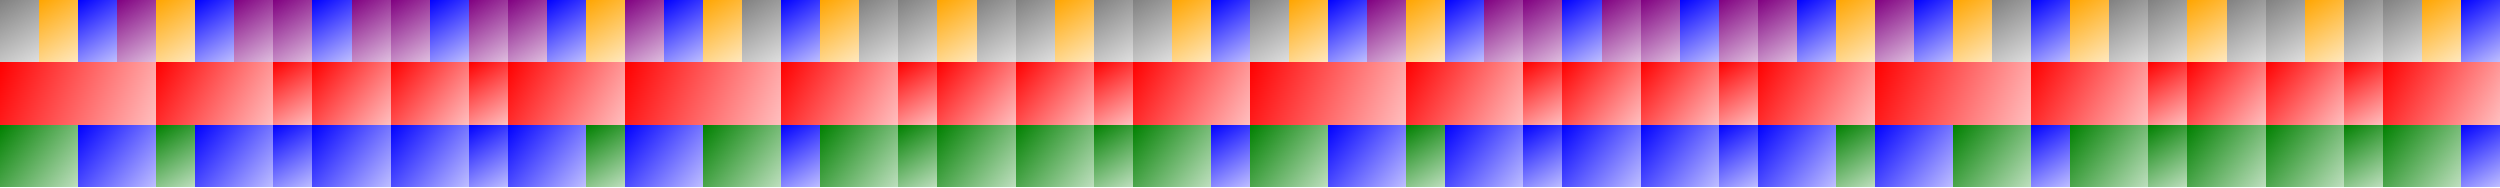 <?xml version="1.0" encoding="UTF-8"?>
<svg xmlns="http://www.w3.org/2000/svg" xmlns:xlink="http://www.w3.org/1999/xlink" width="600pt" height="45pt" viewBox="0 0 600 45" version="1.1" shape-rendering="crispEdges">
<defs>
<linearGradient id="linear0" gradientUnits="userSpaceOnUse" x1="0" y1="0" x2="9.375" y2="15" >
<stop offset="0" style="stop-color:rgb(50.196%,50.196%,50.196%);stop-opacity:1;"/>
<stop offset="1" style="stop-color:rgb(50.196%,50.196%,50.196%);stop-opacity:0.25;"/>
</linearGradient>
<linearGradient id="linear1" gradientUnits="userSpaceOnUse" x1="9.375" y1="0" x2="18.75" y2="15" >
<stop offset="0" style="stop-color:rgb(100%,64.706%,0%);stop-opacity:1;"/>
<stop offset="1" style="stop-color:rgb(100%,64.706%,0%);stop-opacity:0.25;"/>
</linearGradient>
<linearGradient id="linear2" gradientUnits="userSpaceOnUse" x1="18.75" y1="0" x2="28.125" y2="15" >
<stop offset="0" style="stop-color:rgb(0%,0%,100%);stop-opacity:1;"/>
<stop offset="1" style="stop-color:rgb(0%,0%,100%);stop-opacity:0.25;"/>
</linearGradient>
<linearGradient id="linear3" gradientUnits="userSpaceOnUse" x1="28.125" y1="0" x2="37.5" y2="15" >
<stop offset="0" style="stop-color:rgb(50.196%,0%,50.196%);stop-opacity:1;"/>
<stop offset="1" style="stop-color:rgb(50.196%,0%,50.196%);stop-opacity:0.25;"/>
</linearGradient>
<linearGradient id="linear4" gradientUnits="userSpaceOnUse" x1="37.5" y1="0" x2="46.875" y2="15" >
<stop offset="0" style="stop-color:rgb(100%,64.706%,0%);stop-opacity:1;"/>
<stop offset="1" style="stop-color:rgb(100%,64.706%,0%);stop-opacity:0.25;"/>
</linearGradient>
<linearGradient id="linear5" gradientUnits="userSpaceOnUse" x1="46.875" y1="0" x2="56.25" y2="15" >
<stop offset="0" style="stop-color:rgb(0%,0%,100%);stop-opacity:1;"/>
<stop offset="1" style="stop-color:rgb(0%,0%,100%);stop-opacity:0.25;"/>
</linearGradient>
<linearGradient id="linear6" gradientUnits="userSpaceOnUse" x1="56.25" y1="0" x2="65.625" y2="15" >
<stop offset="0" style="stop-color:rgb(50.196%,0%,50.196%);stop-opacity:1;"/>
<stop offset="1" style="stop-color:rgb(50.196%,0%,50.196%);stop-opacity:0.25;"/>
</linearGradient>
<linearGradient id="linear7" gradientUnits="userSpaceOnUse" x1="65.625" y1="0" x2="75" y2="15" >
<stop offset="0" style="stop-color:rgb(50.196%,0%,50.196%);stop-opacity:1;"/>
<stop offset="1" style="stop-color:rgb(50.196%,0%,50.196%);stop-opacity:0.25;"/>
</linearGradient>
<linearGradient id="linear8" gradientUnits="userSpaceOnUse" x1="75" y1="0" x2="84.375" y2="15" >
<stop offset="0" style="stop-color:rgb(0%,0%,100%);stop-opacity:1;"/>
<stop offset="1" style="stop-color:rgb(0%,0%,100%);stop-opacity:0.25;"/>
</linearGradient>
<linearGradient id="linear9" gradientUnits="userSpaceOnUse" x1="84.375" y1="0" x2="93.75" y2="15" >
<stop offset="0" style="stop-color:rgb(50.196%,0%,50.196%);stop-opacity:1;"/>
<stop offset="1" style="stop-color:rgb(50.196%,0%,50.196%);stop-opacity:0.25;"/>
</linearGradient>
<linearGradient id="linear10" gradientUnits="userSpaceOnUse" x1="93.75" y1="0" x2="103.125" y2="15" >
<stop offset="0" style="stop-color:rgb(50.196%,0%,50.196%);stop-opacity:1;"/>
<stop offset="1" style="stop-color:rgb(50.196%,0%,50.196%);stop-opacity:0.25;"/>
</linearGradient>
<linearGradient id="linear11" gradientUnits="userSpaceOnUse" x1="103.125" y1="0" x2="112.5" y2="15" >
<stop offset="0" style="stop-color:rgb(0%,0%,100%);stop-opacity:1;"/>
<stop offset="1" style="stop-color:rgb(0%,0%,100%);stop-opacity:0.25;"/>
</linearGradient>
<linearGradient id="linear12" gradientUnits="userSpaceOnUse" x1="112.5" y1="0" x2="121.875" y2="15" >
<stop offset="0" style="stop-color:rgb(50.196%,0%,50.196%);stop-opacity:1;"/>
<stop offset="1" style="stop-color:rgb(50.196%,0%,50.196%);stop-opacity:0.25;"/>
</linearGradient>
<linearGradient id="linear13" gradientUnits="userSpaceOnUse" x1="121.875" y1="0" x2="131.25" y2="15" >
<stop offset="0" style="stop-color:rgb(50.196%,0%,50.196%);stop-opacity:1;"/>
<stop offset="1" style="stop-color:rgb(50.196%,0%,50.196%);stop-opacity:0.25;"/>
</linearGradient>
<linearGradient id="linear14" gradientUnits="userSpaceOnUse" x1="131.25" y1="0" x2="140.625" y2="15" >
<stop offset="0" style="stop-color:rgb(0%,0%,100%);stop-opacity:1;"/>
<stop offset="1" style="stop-color:rgb(0%,0%,100%);stop-opacity:0.25;"/>
</linearGradient>
<linearGradient id="linear15" gradientUnits="userSpaceOnUse" x1="140.625" y1="0" x2="150" y2="15" >
<stop offset="0" style="stop-color:rgb(100%,64.706%,0%);stop-opacity:1;"/>
<stop offset="1" style="stop-color:rgb(100%,64.706%,0%);stop-opacity:0.25;"/>
</linearGradient>
<linearGradient id="linear16" gradientUnits="userSpaceOnUse" x1="150" y1="0" x2="159.375" y2="15" >
<stop offset="0" style="stop-color:rgb(50.196%,0%,50.196%);stop-opacity:1;"/>
<stop offset="1" style="stop-color:rgb(50.196%,0%,50.196%);stop-opacity:0.25;"/>
</linearGradient>
<linearGradient id="linear17" gradientUnits="userSpaceOnUse" x1="159.375" y1="0" x2="168.75" y2="15" >
<stop offset="0" style="stop-color:rgb(0%,0%,100%);stop-opacity:1;"/>
<stop offset="1" style="stop-color:rgb(0%,0%,100%);stop-opacity:0.25;"/>
</linearGradient>
<linearGradient id="linear18" gradientUnits="userSpaceOnUse" x1="168.75" y1="0" x2="178.125" y2="15" >
<stop offset="0" style="stop-color:rgb(100%,64.706%,0%);stop-opacity:1;"/>
<stop offset="1" style="stop-color:rgb(100%,64.706%,0%);stop-opacity:0.25;"/>
</linearGradient>
<linearGradient id="linear19" gradientUnits="userSpaceOnUse" x1="178.125" y1="0" x2="187.5" y2="15" >
<stop offset="0" style="stop-color:rgb(50.196%,50.196%,50.196%);stop-opacity:1;"/>
<stop offset="1" style="stop-color:rgb(50.196%,50.196%,50.196%);stop-opacity:0.25;"/>
</linearGradient>
<linearGradient id="linear20" gradientUnits="userSpaceOnUse" x1="187.5" y1="0" x2="196.875" y2="15" >
<stop offset="0" style="stop-color:rgb(0%,0%,100%);stop-opacity:1;"/>
<stop offset="1" style="stop-color:rgb(0%,0%,100%);stop-opacity:0.25;"/>
</linearGradient>
<linearGradient id="linear21" gradientUnits="userSpaceOnUse" x1="196.875" y1="0" x2="206.25" y2="15" >
<stop offset="0" style="stop-color:rgb(100%,64.706%,0%);stop-opacity:1;"/>
<stop offset="1" style="stop-color:rgb(100%,64.706%,0%);stop-opacity:0.25;"/>
</linearGradient>
<linearGradient id="linear22" gradientUnits="userSpaceOnUse" x1="206.25" y1="0" x2="215.625" y2="15" >
<stop offset="0" style="stop-color:rgb(50.196%,50.196%,50.196%);stop-opacity:1;"/>
<stop offset="1" style="stop-color:rgb(50.196%,50.196%,50.196%);stop-opacity:0.25;"/>
</linearGradient>
<linearGradient id="linear23" gradientUnits="userSpaceOnUse" x1="215.625" y1="0" x2="225" y2="15" >
<stop offset="0" style="stop-color:rgb(50.196%,50.196%,50.196%);stop-opacity:1;"/>
<stop offset="1" style="stop-color:rgb(50.196%,50.196%,50.196%);stop-opacity:0.25;"/>
</linearGradient>
<linearGradient id="linear24" gradientUnits="userSpaceOnUse" x1="225" y1="0" x2="234.375" y2="15" >
<stop offset="0" style="stop-color:rgb(100%,64.706%,0%);stop-opacity:1;"/>
<stop offset="1" style="stop-color:rgb(100%,64.706%,0%);stop-opacity:0.25;"/>
</linearGradient>
<linearGradient id="linear25" gradientUnits="userSpaceOnUse" x1="234.375" y1="0" x2="243.75" y2="15" >
<stop offset="0" style="stop-color:rgb(50.196%,50.196%,50.196%);stop-opacity:1;"/>
<stop offset="1" style="stop-color:rgb(50.196%,50.196%,50.196%);stop-opacity:0.25;"/>
</linearGradient>
<linearGradient id="linear26" gradientUnits="userSpaceOnUse" x1="243.75" y1="0" x2="253.125" y2="15" >
<stop offset="0" style="stop-color:rgb(50.196%,50.196%,50.196%);stop-opacity:1;"/>
<stop offset="1" style="stop-color:rgb(50.196%,50.196%,50.196%);stop-opacity:0.25;"/>
</linearGradient>
<linearGradient id="linear27" gradientUnits="userSpaceOnUse" x1="253.125" y1="0" x2="262.5" y2="15" >
<stop offset="0" style="stop-color:rgb(100%,64.706%,0%);stop-opacity:1;"/>
<stop offset="1" style="stop-color:rgb(100%,64.706%,0%);stop-opacity:0.25;"/>
</linearGradient>
<linearGradient id="linear28" gradientUnits="userSpaceOnUse" x1="262.5" y1="0" x2="271.875" y2="15" >
<stop offset="0" style="stop-color:rgb(50.196%,50.196%,50.196%);stop-opacity:1;"/>
<stop offset="1" style="stop-color:rgb(50.196%,50.196%,50.196%);stop-opacity:0.25;"/>
</linearGradient>
<linearGradient id="linear29" gradientUnits="userSpaceOnUse" x1="271.875" y1="0" x2="281.25" y2="15" >
<stop offset="0" style="stop-color:rgb(50.196%,50.196%,50.196%);stop-opacity:1;"/>
<stop offset="1" style="stop-color:rgb(50.196%,50.196%,50.196%);stop-opacity:0.25;"/>
</linearGradient>
<linearGradient id="linear30" gradientUnits="userSpaceOnUse" x1="281.25" y1="0" x2="290.625" y2="15" >
<stop offset="0" style="stop-color:rgb(100%,64.706%,0%);stop-opacity:1;"/>
<stop offset="1" style="stop-color:rgb(100%,64.706%,0%);stop-opacity:0.25;"/>
</linearGradient>
<linearGradient id="linear31" gradientUnits="userSpaceOnUse" x1="290.625" y1="0" x2="300" y2="15" >
<stop offset="0" style="stop-color:rgb(0%,0%,100%);stop-opacity:1;"/>
<stop offset="1" style="stop-color:rgb(0%,0%,100%);stop-opacity:0.25;"/>
</linearGradient>
<linearGradient id="linear32" gradientUnits="userSpaceOnUse" x1="300" y1="0" x2="309.375" y2="15" >
<stop offset="0" style="stop-color:rgb(50.196%,50.196%,50.196%);stop-opacity:1;"/>
<stop offset="1" style="stop-color:rgb(50.196%,50.196%,50.196%);stop-opacity:0.25;"/>
</linearGradient>
<linearGradient id="linear33" gradientUnits="userSpaceOnUse" x1="309.375" y1="0" x2="318.75" y2="15" >
<stop offset="0" style="stop-color:rgb(100%,64.706%,0%);stop-opacity:1;"/>
<stop offset="1" style="stop-color:rgb(100%,64.706%,0%);stop-opacity:0.25;"/>
</linearGradient>
<linearGradient id="linear34" gradientUnits="userSpaceOnUse" x1="318.75" y1="0" x2="328.125" y2="15" >
<stop offset="0" style="stop-color:rgb(0%,0%,100%);stop-opacity:1;"/>
<stop offset="1" style="stop-color:rgb(0%,0%,100%);stop-opacity:0.25;"/>
</linearGradient>
<linearGradient id="linear35" gradientUnits="userSpaceOnUse" x1="328.125" y1="0" x2="337.5" y2="15" >
<stop offset="0" style="stop-color:rgb(50.196%,0%,50.196%);stop-opacity:1;"/>
<stop offset="1" style="stop-color:rgb(50.196%,0%,50.196%);stop-opacity:0.25;"/>
</linearGradient>
<linearGradient id="linear36" gradientUnits="userSpaceOnUse" x1="337.5" y1="0" x2="346.875" y2="15" >
<stop offset="0" style="stop-color:rgb(100%,64.706%,0%);stop-opacity:1;"/>
<stop offset="1" style="stop-color:rgb(100%,64.706%,0%);stop-opacity:0.25;"/>
</linearGradient>
<linearGradient id="linear37" gradientUnits="userSpaceOnUse" x1="346.875" y1="0" x2="356.25" y2="15" >
<stop offset="0" style="stop-color:rgb(0%,0%,100%);stop-opacity:1;"/>
<stop offset="1" style="stop-color:rgb(0%,0%,100%);stop-opacity:0.25;"/>
</linearGradient>
<linearGradient id="linear38" gradientUnits="userSpaceOnUse" x1="356.25" y1="0" x2="365.625" y2="15" >
<stop offset="0" style="stop-color:rgb(50.196%,0%,50.196%);stop-opacity:1;"/>
<stop offset="1" style="stop-color:rgb(50.196%,0%,50.196%);stop-opacity:0.25;"/>
</linearGradient>
<linearGradient id="linear39" gradientUnits="userSpaceOnUse" x1="365.625" y1="0" x2="375" y2="15" >
<stop offset="0" style="stop-color:rgb(50.196%,0%,50.196%);stop-opacity:1;"/>
<stop offset="1" style="stop-color:rgb(50.196%,0%,50.196%);stop-opacity:0.25;"/>
</linearGradient>
<linearGradient id="linear40" gradientUnits="userSpaceOnUse" x1="375" y1="0" x2="384.375" y2="15" >
<stop offset="0" style="stop-color:rgb(0%,0%,100%);stop-opacity:1;"/>
<stop offset="1" style="stop-color:rgb(0%,0%,100%);stop-opacity:0.25;"/>
</linearGradient>
<linearGradient id="linear41" gradientUnits="userSpaceOnUse" x1="384.375" y1="0" x2="393.75" y2="15" >
<stop offset="0" style="stop-color:rgb(50.196%,0%,50.196%);stop-opacity:1;"/>
<stop offset="1" style="stop-color:rgb(50.196%,0%,50.196%);stop-opacity:0.25;"/>
</linearGradient>
<linearGradient id="linear42" gradientUnits="userSpaceOnUse" x1="393.75" y1="0" x2="403.125" y2="15" >
<stop offset="0" style="stop-color:rgb(50.196%,0%,50.196%);stop-opacity:1;"/>
<stop offset="1" style="stop-color:rgb(50.196%,0%,50.196%);stop-opacity:0.25;"/>
</linearGradient>
<linearGradient id="linear43" gradientUnits="userSpaceOnUse" x1="403.125" y1="0" x2="412.5" y2="15" >
<stop offset="0" style="stop-color:rgb(0%,0%,100%);stop-opacity:1;"/>
<stop offset="1" style="stop-color:rgb(0%,0%,100%);stop-opacity:0.25;"/>
</linearGradient>
<linearGradient id="linear44" gradientUnits="userSpaceOnUse" x1="412.5" y1="0" x2="421.875" y2="15" >
<stop offset="0" style="stop-color:rgb(50.196%,0%,50.196%);stop-opacity:1;"/>
<stop offset="1" style="stop-color:rgb(50.196%,0%,50.196%);stop-opacity:0.25;"/>
</linearGradient>
<linearGradient id="linear45" gradientUnits="userSpaceOnUse" x1="421.875" y1="0" x2="431.25" y2="15" >
<stop offset="0" style="stop-color:rgb(50.196%,0%,50.196%);stop-opacity:1;"/>
<stop offset="1" style="stop-color:rgb(50.196%,0%,50.196%);stop-opacity:0.25;"/>
</linearGradient>
<linearGradient id="linear46" gradientUnits="userSpaceOnUse" x1="431.25" y1="0" x2="440.625" y2="15" >
<stop offset="0" style="stop-color:rgb(0%,0%,100%);stop-opacity:1;"/>
<stop offset="1" style="stop-color:rgb(0%,0%,100%);stop-opacity:0.25;"/>
</linearGradient>
<linearGradient id="linear47" gradientUnits="userSpaceOnUse" x1="440.625" y1="0" x2="450" y2="15" >
<stop offset="0" style="stop-color:rgb(100%,64.706%,0%);stop-opacity:1;"/>
<stop offset="1" style="stop-color:rgb(100%,64.706%,0%);stop-opacity:0.25;"/>
</linearGradient>
<linearGradient id="linear48" gradientUnits="userSpaceOnUse" x1="450" y1="0" x2="459.375" y2="15" >
<stop offset="0" style="stop-color:rgb(50.196%,0%,50.196%);stop-opacity:1;"/>
<stop offset="1" style="stop-color:rgb(50.196%,0%,50.196%);stop-opacity:0.25;"/>
</linearGradient>
<linearGradient id="linear49" gradientUnits="userSpaceOnUse" x1="459.375" y1="0" x2="468.75" y2="15" >
<stop offset="0" style="stop-color:rgb(0%,0%,100%);stop-opacity:1;"/>
<stop offset="1" style="stop-color:rgb(0%,0%,100%);stop-opacity:0.25;"/>
</linearGradient>
<linearGradient id="linear50" gradientUnits="userSpaceOnUse" x1="468.75" y1="0" x2="478.125" y2="15" >
<stop offset="0" style="stop-color:rgb(100%,64.706%,0%);stop-opacity:1;"/>
<stop offset="1" style="stop-color:rgb(100%,64.706%,0%);stop-opacity:0.25;"/>
</linearGradient>
<linearGradient id="linear51" gradientUnits="userSpaceOnUse" x1="478.125" y1="0" x2="487.5" y2="15" >
<stop offset="0" style="stop-color:rgb(50.196%,50.196%,50.196%);stop-opacity:1;"/>
<stop offset="1" style="stop-color:rgb(50.196%,50.196%,50.196%);stop-opacity:0.25;"/>
</linearGradient>
<linearGradient id="linear52" gradientUnits="userSpaceOnUse" x1="487.5" y1="0" x2="496.875" y2="15" >
<stop offset="0" style="stop-color:rgb(0%,0%,100%);stop-opacity:1;"/>
<stop offset="1" style="stop-color:rgb(0%,0%,100%);stop-opacity:0.25;"/>
</linearGradient>
<linearGradient id="linear53" gradientUnits="userSpaceOnUse" x1="496.875" y1="0" x2="506.25" y2="15" >
<stop offset="0" style="stop-color:rgb(100%,64.706%,0%);stop-opacity:1;"/>
<stop offset="1" style="stop-color:rgb(100%,64.706%,0%);stop-opacity:0.25;"/>
</linearGradient>
<linearGradient id="linear54" gradientUnits="userSpaceOnUse" x1="506.25" y1="0" x2="515.625" y2="15" >
<stop offset="0" style="stop-color:rgb(50.196%,50.196%,50.196%);stop-opacity:1;"/>
<stop offset="1" style="stop-color:rgb(50.196%,50.196%,50.196%);stop-opacity:0.25;"/>
</linearGradient>
<linearGradient id="linear55" gradientUnits="userSpaceOnUse" x1="515.625" y1="0" x2="525" y2="15" >
<stop offset="0" style="stop-color:rgb(50.196%,50.196%,50.196%);stop-opacity:1;"/>
<stop offset="1" style="stop-color:rgb(50.196%,50.196%,50.196%);stop-opacity:0.25;"/>
</linearGradient>
<linearGradient id="linear56" gradientUnits="userSpaceOnUse" x1="525" y1="0" x2="534.375" y2="15" >
<stop offset="0" style="stop-color:rgb(100%,64.706%,0%);stop-opacity:1;"/>
<stop offset="1" style="stop-color:rgb(100%,64.706%,0%);stop-opacity:0.25;"/>
</linearGradient>
<linearGradient id="linear57" gradientUnits="userSpaceOnUse" x1="534.375" y1="0" x2="543.75" y2="15" >
<stop offset="0" style="stop-color:rgb(50.196%,50.196%,50.196%);stop-opacity:1;"/>
<stop offset="1" style="stop-color:rgb(50.196%,50.196%,50.196%);stop-opacity:0.25;"/>
</linearGradient>
<linearGradient id="linear58" gradientUnits="userSpaceOnUse" x1="543.75" y1="0" x2="553.125" y2="15" >
<stop offset="0" style="stop-color:rgb(50.196%,50.196%,50.196%);stop-opacity:1;"/>
<stop offset="1" style="stop-color:rgb(50.196%,50.196%,50.196%);stop-opacity:0.25;"/>
</linearGradient>
<linearGradient id="linear59" gradientUnits="userSpaceOnUse" x1="553.125" y1="0" x2="562.5" y2="15" >
<stop offset="0" style="stop-color:rgb(100%,64.706%,0%);stop-opacity:1;"/>
<stop offset="1" style="stop-color:rgb(100%,64.706%,0%);stop-opacity:0.25;"/>
</linearGradient>
<linearGradient id="linear60" gradientUnits="userSpaceOnUse" x1="562.5" y1="0" x2="571.875" y2="15" >
<stop offset="0" style="stop-color:rgb(50.196%,50.196%,50.196%);stop-opacity:1;"/>
<stop offset="1" style="stop-color:rgb(50.196%,50.196%,50.196%);stop-opacity:0.25;"/>
</linearGradient>
<linearGradient id="linear61" gradientUnits="userSpaceOnUse" x1="571.875" y1="0" x2="581.25" y2="15" >
<stop offset="0" style="stop-color:rgb(50.196%,50.196%,50.196%);stop-opacity:1;"/>
<stop offset="1" style="stop-color:rgb(50.196%,50.196%,50.196%);stop-opacity:0.25;"/>
</linearGradient>
<linearGradient id="linear62" gradientUnits="userSpaceOnUse" x1="581.25" y1="0" x2="590.625" y2="15" >
<stop offset="0" style="stop-color:rgb(100%,64.706%,0%);stop-opacity:1;"/>
<stop offset="1" style="stop-color:rgb(100%,64.706%,0%);stop-opacity:0.25;"/>
</linearGradient>
<linearGradient id="linear63" gradientUnits="userSpaceOnUse" x1="590.625" y1="0" x2="600" y2="15" >
<stop offset="0" style="stop-color:rgb(0%,0%,100%);stop-opacity:1;"/>
<stop offset="1" style="stop-color:rgb(0%,0%,100%);stop-opacity:0.25;"/>
</linearGradient>
<linearGradient id="linear64" gradientUnits="userSpaceOnUse" x1="0" y1="15" x2="37.5" y2="30" >
<stop offset="0" style="stop-color:rgb(100%,0%,0%);stop-opacity:1;"/>
<stop offset="1" style="stop-color:rgb(100%,0%,0%);stop-opacity:0.25;"/>
</linearGradient>
<linearGradient id="linear65" gradientUnits="userSpaceOnUse" x1="37.5" y1="15" x2="65.625" y2="30" >
<stop offset="0" style="stop-color:rgb(100%,0%,0%);stop-opacity:1;"/>
<stop offset="1" style="stop-color:rgb(100%,0%,0%);stop-opacity:0.25;"/>
</linearGradient>
<linearGradient id="linear66" gradientUnits="userSpaceOnUse" x1="65.625" y1="15" x2="75" y2="30" >
<stop offset="0" style="stop-color:rgb(100%,0%,0%);stop-opacity:1;"/>
<stop offset="1" style="stop-color:rgb(100%,0%,0%);stop-opacity:0.25;"/>
</linearGradient>
<linearGradient id="linear67" gradientUnits="userSpaceOnUse" x1="75" y1="15" x2="93.75" y2="30" >
<stop offset="0" style="stop-color:rgb(100%,0%,0%);stop-opacity:1;"/>
<stop offset="1" style="stop-color:rgb(100%,0%,0%);stop-opacity:0.25;"/>
</linearGradient>
<linearGradient id="linear68" gradientUnits="userSpaceOnUse" x1="93.75" y1="15" x2="112.5" y2="30" >
<stop offset="0" style="stop-color:rgb(100%,0%,0%);stop-opacity:1;"/>
<stop offset="1" style="stop-color:rgb(100%,0%,0%);stop-opacity:0.25;"/>
</linearGradient>
<linearGradient id="linear69" gradientUnits="userSpaceOnUse" x1="112.5" y1="15" x2="121.875" y2="30" >
<stop offset="0" style="stop-color:rgb(100%,0%,0%);stop-opacity:1;"/>
<stop offset="1" style="stop-color:rgb(100%,0%,0%);stop-opacity:0.25;"/>
</linearGradient>
<linearGradient id="linear70" gradientUnits="userSpaceOnUse" x1="121.875" y1="15" x2="150" y2="30" >
<stop offset="0" style="stop-color:rgb(100%,0%,0%);stop-opacity:1;"/>
<stop offset="1" style="stop-color:rgb(100%,0%,0%);stop-opacity:0.25;"/>
</linearGradient>
<linearGradient id="linear71" gradientUnits="userSpaceOnUse" x1="150" y1="15" x2="187.5" y2="30" >
<stop offset="0" style="stop-color:rgb(100%,0%,0%);stop-opacity:1;"/>
<stop offset="1" style="stop-color:rgb(100%,0%,0%);stop-opacity:0.25;"/>
</linearGradient>
<linearGradient id="linear72" gradientUnits="userSpaceOnUse" x1="187.5" y1="15" x2="215.625" y2="30" >
<stop offset="0" style="stop-color:rgb(100%,0%,0%);stop-opacity:1;"/>
<stop offset="1" style="stop-color:rgb(100%,0%,0%);stop-opacity:0.25;"/>
</linearGradient>
<linearGradient id="linear73" gradientUnits="userSpaceOnUse" x1="215.625" y1="15" x2="225" y2="30" >
<stop offset="0" style="stop-color:rgb(100%,0%,0%);stop-opacity:1;"/>
<stop offset="1" style="stop-color:rgb(100%,0%,0%);stop-opacity:0.25;"/>
</linearGradient>
<linearGradient id="linear74" gradientUnits="userSpaceOnUse" x1="225" y1="15" x2="243.75" y2="30" >
<stop offset="0" style="stop-color:rgb(100%,0%,0%);stop-opacity:1;"/>
<stop offset="1" style="stop-color:rgb(100%,0%,0%);stop-opacity:0.25;"/>
</linearGradient>
<linearGradient id="linear75" gradientUnits="userSpaceOnUse" x1="243.75" y1="15" x2="262.5" y2="30" >
<stop offset="0" style="stop-color:rgb(100%,0%,0%);stop-opacity:1;"/>
<stop offset="1" style="stop-color:rgb(100%,0%,0%);stop-opacity:0.25;"/>
</linearGradient>
<linearGradient id="linear76" gradientUnits="userSpaceOnUse" x1="262.5" y1="15" x2="271.875" y2="30" >
<stop offset="0" style="stop-color:rgb(100%,0%,0%);stop-opacity:1;"/>
<stop offset="1" style="stop-color:rgb(100%,0%,0%);stop-opacity:0.25;"/>
</linearGradient>
<linearGradient id="linear77" gradientUnits="userSpaceOnUse" x1="271.875" y1="15" x2="300" y2="30" >
<stop offset="0" style="stop-color:rgb(100%,0%,0%);stop-opacity:1;"/>
<stop offset="1" style="stop-color:rgb(100%,0%,0%);stop-opacity:0.25;"/>
</linearGradient>
<linearGradient id="linear78" gradientUnits="userSpaceOnUse" x1="300" y1="15" x2="337.5" y2="30" >
<stop offset="0" style="stop-color:rgb(100%,0%,0%);stop-opacity:1;"/>
<stop offset="1" style="stop-color:rgb(100%,0%,0%);stop-opacity:0.25;"/>
</linearGradient>
<linearGradient id="linear79" gradientUnits="userSpaceOnUse" x1="337.5" y1="15" x2="365.625" y2="30" >
<stop offset="0" style="stop-color:rgb(100%,0%,0%);stop-opacity:1;"/>
<stop offset="1" style="stop-color:rgb(100%,0%,0%);stop-opacity:0.25;"/>
</linearGradient>
<linearGradient id="linear80" gradientUnits="userSpaceOnUse" x1="365.625" y1="15" x2="375" y2="30" >
<stop offset="0" style="stop-color:rgb(100%,0%,0%);stop-opacity:1;"/>
<stop offset="1" style="stop-color:rgb(100%,0%,0%);stop-opacity:0.25;"/>
</linearGradient>
<linearGradient id="linear81" gradientUnits="userSpaceOnUse" x1="375" y1="15" x2="393.75" y2="30" >
<stop offset="0" style="stop-color:rgb(100%,0%,0%);stop-opacity:1;"/>
<stop offset="1" style="stop-color:rgb(100%,0%,0%);stop-opacity:0.25;"/>
</linearGradient>
<linearGradient id="linear82" gradientUnits="userSpaceOnUse" x1="393.75" y1="15" x2="412.5" y2="30" >
<stop offset="0" style="stop-color:rgb(100%,0%,0%);stop-opacity:1;"/>
<stop offset="1" style="stop-color:rgb(100%,0%,0%);stop-opacity:0.25;"/>
</linearGradient>
<linearGradient id="linear83" gradientUnits="userSpaceOnUse" x1="412.5" y1="15" x2="421.875" y2="30" >
<stop offset="0" style="stop-color:rgb(100%,0%,0%);stop-opacity:1;"/>
<stop offset="1" style="stop-color:rgb(100%,0%,0%);stop-opacity:0.25;"/>
</linearGradient>
<linearGradient id="linear84" gradientUnits="userSpaceOnUse" x1="421.875" y1="15" x2="450" y2="30" >
<stop offset="0" style="stop-color:rgb(100%,0%,0%);stop-opacity:1;"/>
<stop offset="1" style="stop-color:rgb(100%,0%,0%);stop-opacity:0.25;"/>
</linearGradient>
<linearGradient id="linear85" gradientUnits="userSpaceOnUse" x1="450" y1="15" x2="487.5" y2="30" >
<stop offset="0" style="stop-color:rgb(100%,0%,0%);stop-opacity:1;"/>
<stop offset="1" style="stop-color:rgb(100%,0%,0%);stop-opacity:0.25;"/>
</linearGradient>
<linearGradient id="linear86" gradientUnits="userSpaceOnUse" x1="487.5" y1="15" x2="515.625" y2="30" >
<stop offset="0" style="stop-color:rgb(100%,0%,0%);stop-opacity:1;"/>
<stop offset="1" style="stop-color:rgb(100%,0%,0%);stop-opacity:0.25;"/>
</linearGradient>
<linearGradient id="linear87" gradientUnits="userSpaceOnUse" x1="515.625" y1="15" x2="525" y2="30" >
<stop offset="0" style="stop-color:rgb(100%,0%,0%);stop-opacity:1;"/>
<stop offset="1" style="stop-color:rgb(100%,0%,0%);stop-opacity:0.25;"/>
</linearGradient>
<linearGradient id="linear88" gradientUnits="userSpaceOnUse" x1="525" y1="15" x2="543.75" y2="30" >
<stop offset="0" style="stop-color:rgb(100%,0%,0%);stop-opacity:1;"/>
<stop offset="1" style="stop-color:rgb(100%,0%,0%);stop-opacity:0.25;"/>
</linearGradient>
<linearGradient id="linear89" gradientUnits="userSpaceOnUse" x1="543.75" y1="15" x2="562.5" y2="30" >
<stop offset="0" style="stop-color:rgb(100%,0%,0%);stop-opacity:1;"/>
<stop offset="1" style="stop-color:rgb(100%,0%,0%);stop-opacity:0.25;"/>
</linearGradient>
<linearGradient id="linear90" gradientUnits="userSpaceOnUse" x1="562.5" y1="15" x2="571.875" y2="30" >
<stop offset="0" style="stop-color:rgb(100%,0%,0%);stop-opacity:1;"/>
<stop offset="1" style="stop-color:rgb(100%,0%,0%);stop-opacity:0.25;"/>
</linearGradient>
<linearGradient id="linear91" gradientUnits="userSpaceOnUse" x1="571.875" y1="15" x2="600" y2="30" >
<stop offset="0" style="stop-color:rgb(100%,0%,0%);stop-opacity:1;"/>
<stop offset="1" style="stop-color:rgb(100%,0%,0%);stop-opacity:0.25;"/>
</linearGradient>
<linearGradient id="linear92" gradientUnits="userSpaceOnUse" x1="0" y1="30" x2="18.75" y2="45" >
<stop offset="0" style="stop-color:rgb(0%,50.196%,0%);stop-opacity:1;"/>
<stop offset="1" style="stop-color:rgb(0%,50.196%,0%);stop-opacity:0.25;"/>
</linearGradient>
<linearGradient id="linear93" gradientUnits="userSpaceOnUse" x1="18.75" y1="30" x2="37.5" y2="45" >
<stop offset="0" style="stop-color:rgb(0%,0%,100%);stop-opacity:1;"/>
<stop offset="1" style="stop-color:rgb(0%,0%,100%);stop-opacity:0.25;"/>
</linearGradient>
<linearGradient id="linear94" gradientUnits="userSpaceOnUse" x1="37.5" y1="30" x2="46.875" y2="45" >
<stop offset="0" style="stop-color:rgb(0%,50.196%,0%);stop-opacity:1;"/>
<stop offset="1" style="stop-color:rgb(0%,50.196%,0%);stop-opacity:0.25;"/>
</linearGradient>
<linearGradient id="linear95" gradientUnits="userSpaceOnUse" x1="46.875" y1="30" x2="65.625" y2="45" >
<stop offset="0" style="stop-color:rgb(0%,0%,100%);stop-opacity:1;"/>
<stop offset="1" style="stop-color:rgb(0%,0%,100%);stop-opacity:0.25;"/>
</linearGradient>
<linearGradient id="linear96" gradientUnits="userSpaceOnUse" x1="65.625" y1="30" x2="75" y2="45" >
<stop offset="0" style="stop-color:rgb(0%,0%,100%);stop-opacity:1;"/>
<stop offset="1" style="stop-color:rgb(0%,0%,100%);stop-opacity:0.25;"/>
</linearGradient>
<linearGradient id="linear97" gradientUnits="userSpaceOnUse" x1="75" y1="30" x2="93.75" y2="45" >
<stop offset="0" style="stop-color:rgb(0%,0%,100%);stop-opacity:1;"/>
<stop offset="1" style="stop-color:rgb(0%,0%,100%);stop-opacity:0.25;"/>
</linearGradient>
<linearGradient id="linear98" gradientUnits="userSpaceOnUse" x1="93.75" y1="30" x2="112.5" y2="45" >
<stop offset="0" style="stop-color:rgb(0%,0%,100%);stop-opacity:1;"/>
<stop offset="1" style="stop-color:rgb(0%,0%,100%);stop-opacity:0.25;"/>
</linearGradient>
<linearGradient id="linear99" gradientUnits="userSpaceOnUse" x1="112.5" y1="30" x2="121.875" y2="45" >
<stop offset="0" style="stop-color:rgb(0%,0%,100%);stop-opacity:1;"/>
<stop offset="1" style="stop-color:rgb(0%,0%,100%);stop-opacity:0.25;"/>
</linearGradient>
<linearGradient id="linear100" gradientUnits="userSpaceOnUse" x1="121.875" y1="30" x2="140.625" y2="45" >
<stop offset="0" style="stop-color:rgb(0%,0%,100%);stop-opacity:1;"/>
<stop offset="1" style="stop-color:rgb(0%,0%,100%);stop-opacity:0.25;"/>
</linearGradient>
<linearGradient id="linear101" gradientUnits="userSpaceOnUse" x1="140.625" y1="30" x2="150" y2="45" >
<stop offset="0" style="stop-color:rgb(0%,50.196%,0%);stop-opacity:1;"/>
<stop offset="1" style="stop-color:rgb(0%,50.196%,0%);stop-opacity:0.25;"/>
</linearGradient>
<linearGradient id="linear102" gradientUnits="userSpaceOnUse" x1="150" y1="30" x2="168.75" y2="45" >
<stop offset="0" style="stop-color:rgb(0%,0%,100%);stop-opacity:1;"/>
<stop offset="1" style="stop-color:rgb(0%,0%,100%);stop-opacity:0.25;"/>
</linearGradient>
<linearGradient id="linear103" gradientUnits="userSpaceOnUse" x1="168.75" y1="30" x2="187.5" y2="45" >
<stop offset="0" style="stop-color:rgb(0%,50.196%,0%);stop-opacity:1;"/>
<stop offset="1" style="stop-color:rgb(0%,50.196%,0%);stop-opacity:0.25;"/>
</linearGradient>
<linearGradient id="linear104" gradientUnits="userSpaceOnUse" x1="187.5" y1="30" x2="196.875" y2="45" >
<stop offset="0" style="stop-color:rgb(0%,0%,100%);stop-opacity:1;"/>
<stop offset="1" style="stop-color:rgb(0%,0%,100%);stop-opacity:0.25;"/>
</linearGradient>
<linearGradient id="linear105" gradientUnits="userSpaceOnUse" x1="196.875" y1="30" x2="215.625" y2="45" >
<stop offset="0" style="stop-color:rgb(0%,50.196%,0%);stop-opacity:1;"/>
<stop offset="1" style="stop-color:rgb(0%,50.196%,0%);stop-opacity:0.25;"/>
</linearGradient>
<linearGradient id="linear106" gradientUnits="userSpaceOnUse" x1="215.625" y1="30" x2="225" y2="45" >
<stop offset="0" style="stop-color:rgb(0%,50.196%,0%);stop-opacity:1;"/>
<stop offset="1" style="stop-color:rgb(0%,50.196%,0%);stop-opacity:0.25;"/>
</linearGradient>
<linearGradient id="linear107" gradientUnits="userSpaceOnUse" x1="225" y1="30" x2="243.75" y2="45" >
<stop offset="0" style="stop-color:rgb(0%,50.196%,0%);stop-opacity:1;"/>
<stop offset="1" style="stop-color:rgb(0%,50.196%,0%);stop-opacity:0.25;"/>
</linearGradient>
<linearGradient id="linear108" gradientUnits="userSpaceOnUse" x1="243.75" y1="30" x2="262.5" y2="45" >
<stop offset="0" style="stop-color:rgb(0%,50.196%,0%);stop-opacity:1;"/>
<stop offset="1" style="stop-color:rgb(0%,50.196%,0%);stop-opacity:0.25;"/>
</linearGradient>
<linearGradient id="linear109" gradientUnits="userSpaceOnUse" x1="262.5" y1="30" x2="271.875" y2="45" >
<stop offset="0" style="stop-color:rgb(0%,50.196%,0%);stop-opacity:1;"/>
<stop offset="1" style="stop-color:rgb(0%,50.196%,0%);stop-opacity:0.25;"/>
</linearGradient>
<linearGradient id="linear110" gradientUnits="userSpaceOnUse" x1="271.875" y1="30" x2="290.625" y2="45" >
<stop offset="0" style="stop-color:rgb(0%,50.196%,0%);stop-opacity:1;"/>
<stop offset="1" style="stop-color:rgb(0%,50.196%,0%);stop-opacity:0.25;"/>
</linearGradient>
<linearGradient id="linear111" gradientUnits="userSpaceOnUse" x1="290.625" y1="30" x2="300" y2="45" >
<stop offset="0" style="stop-color:rgb(0%,0%,100%);stop-opacity:1;"/>
<stop offset="1" style="stop-color:rgb(0%,0%,100%);stop-opacity:0.25;"/>
</linearGradient>
<linearGradient id="linear112" gradientUnits="userSpaceOnUse" x1="300" y1="30" x2="318.75" y2="45" >
<stop offset="0" style="stop-color:rgb(0%,50.196%,0%);stop-opacity:1;"/>
<stop offset="1" style="stop-color:rgb(0%,50.196%,0%);stop-opacity:0.25;"/>
</linearGradient>
<linearGradient id="linear113" gradientUnits="userSpaceOnUse" x1="318.75" y1="30" x2="337.5" y2="45" >
<stop offset="0" style="stop-color:rgb(0%,0%,100%);stop-opacity:1;"/>
<stop offset="1" style="stop-color:rgb(0%,0%,100%);stop-opacity:0.25;"/>
</linearGradient>
<linearGradient id="linear114" gradientUnits="userSpaceOnUse" x1="337.5" y1="30" x2="346.875" y2="45" >
<stop offset="0" style="stop-color:rgb(0%,50.196%,0%);stop-opacity:1;"/>
<stop offset="1" style="stop-color:rgb(0%,50.196%,0%);stop-opacity:0.25;"/>
</linearGradient>
<linearGradient id="linear115" gradientUnits="userSpaceOnUse" x1="346.875" y1="30" x2="365.625" y2="45" >
<stop offset="0" style="stop-color:rgb(0%,0%,100%);stop-opacity:1;"/>
<stop offset="1" style="stop-color:rgb(0%,0%,100%);stop-opacity:0.25;"/>
</linearGradient>
<linearGradient id="linear116" gradientUnits="userSpaceOnUse" x1="365.625" y1="30" x2="375" y2="45" >
<stop offset="0" style="stop-color:rgb(0%,0%,100%);stop-opacity:1;"/>
<stop offset="1" style="stop-color:rgb(0%,0%,100%);stop-opacity:0.25;"/>
</linearGradient>
<linearGradient id="linear117" gradientUnits="userSpaceOnUse" x1="375" y1="30" x2="393.75" y2="45" >
<stop offset="0" style="stop-color:rgb(0%,0%,100%);stop-opacity:1;"/>
<stop offset="1" style="stop-color:rgb(0%,0%,100%);stop-opacity:0.25;"/>
</linearGradient>
<linearGradient id="linear118" gradientUnits="userSpaceOnUse" x1="393.75" y1="30" x2="412.5" y2="45" >
<stop offset="0" style="stop-color:rgb(0%,0%,100%);stop-opacity:1;"/>
<stop offset="1" style="stop-color:rgb(0%,0%,100%);stop-opacity:0.25;"/>
</linearGradient>
<linearGradient id="linear119" gradientUnits="userSpaceOnUse" x1="412.5" y1="30" x2="421.875" y2="45" >
<stop offset="0" style="stop-color:rgb(0%,0%,100%);stop-opacity:1;"/>
<stop offset="1" style="stop-color:rgb(0%,0%,100%);stop-opacity:0.25;"/>
</linearGradient>
<linearGradient id="linear120" gradientUnits="userSpaceOnUse" x1="421.875" y1="30" x2="440.625" y2="45" >
<stop offset="0" style="stop-color:rgb(0%,0%,100%);stop-opacity:1;"/>
<stop offset="1" style="stop-color:rgb(0%,0%,100%);stop-opacity:0.25;"/>
</linearGradient>
<linearGradient id="linear121" gradientUnits="userSpaceOnUse" x1="440.625" y1="30" x2="450" y2="45" >
<stop offset="0" style="stop-color:rgb(0%,50.196%,0%);stop-opacity:1;"/>
<stop offset="1" style="stop-color:rgb(0%,50.196%,0%);stop-opacity:0.25;"/>
</linearGradient>
<linearGradient id="linear122" gradientUnits="userSpaceOnUse" x1="450" y1="30" x2="468.75" y2="45" >
<stop offset="0" style="stop-color:rgb(0%,0%,100%);stop-opacity:1;"/>
<stop offset="1" style="stop-color:rgb(0%,0%,100%);stop-opacity:0.25;"/>
</linearGradient>
<linearGradient id="linear123" gradientUnits="userSpaceOnUse" x1="468.75" y1="30" x2="487.5" y2="45" >
<stop offset="0" style="stop-color:rgb(0%,50.196%,0%);stop-opacity:1;"/>
<stop offset="1" style="stop-color:rgb(0%,50.196%,0%);stop-opacity:0.25;"/>
</linearGradient>
<linearGradient id="linear124" gradientUnits="userSpaceOnUse" x1="487.5" y1="30" x2="496.875" y2="45" >
<stop offset="0" style="stop-color:rgb(0%,0%,100%);stop-opacity:1;"/>
<stop offset="1" style="stop-color:rgb(0%,0%,100%);stop-opacity:0.25;"/>
</linearGradient>
<linearGradient id="linear125" gradientUnits="userSpaceOnUse" x1="496.875" y1="30" x2="515.625" y2="45" >
<stop offset="0" style="stop-color:rgb(0%,50.196%,0%);stop-opacity:1;"/>
<stop offset="1" style="stop-color:rgb(0%,50.196%,0%);stop-opacity:0.25;"/>
</linearGradient>
<linearGradient id="linear126" gradientUnits="userSpaceOnUse" x1="515.625" y1="30" x2="525" y2="45" >
<stop offset="0" style="stop-color:rgb(0%,50.196%,0%);stop-opacity:1;"/>
<stop offset="1" style="stop-color:rgb(0%,50.196%,0%);stop-opacity:0.25;"/>
</linearGradient>
<linearGradient id="linear127" gradientUnits="userSpaceOnUse" x1="525" y1="30" x2="543.75" y2="45" >
<stop offset="0" style="stop-color:rgb(0%,50.196%,0%);stop-opacity:1;"/>
<stop offset="1" style="stop-color:rgb(0%,50.196%,0%);stop-opacity:0.25;"/>
</linearGradient>
<linearGradient id="linear128" gradientUnits="userSpaceOnUse" x1="543.75" y1="30" x2="562.5" y2="45" >
<stop offset="0" style="stop-color:rgb(0%,50.196%,0%);stop-opacity:1;"/>
<stop offset="1" style="stop-color:rgb(0%,50.196%,0%);stop-opacity:0.25;"/>
</linearGradient>
<linearGradient id="linear129" gradientUnits="userSpaceOnUse" x1="562.5" y1="30" x2="571.875" y2="45" >
<stop offset="0" style="stop-color:rgb(0%,50.196%,0%);stop-opacity:1;"/>
<stop offset="1" style="stop-color:rgb(0%,50.196%,0%);stop-opacity:0.25;"/>
</linearGradient>
<linearGradient id="linear130" gradientUnits="userSpaceOnUse" x1="571.875" y1="30" x2="590.625" y2="45" >
<stop offset="0" style="stop-color:rgb(0%,50.196%,0%);stop-opacity:1;"/>
<stop offset="1" style="stop-color:rgb(0%,50.196%,0%);stop-opacity:0.25;"/>
</linearGradient>
<linearGradient id="linear131" gradientUnits="userSpaceOnUse" x1="590.625" y1="30" x2="600" y2="45" >
<stop offset="0" style="stop-color:rgb(0%,0%,100%);stop-opacity:1;"/>
<stop offset="1" style="stop-color:rgb(0%,0%,100%);stop-opacity:0.25;"/>
</linearGradient>
</defs>
<g id="surface69">
<path style=" stroke:none;fill-rule:nonzero;fill:url(#linear0);" d="M 0 0 L 9.375 0 L 9.375 15 L 0 15 Z M 0 0 "/>
<path style=" stroke:none;fill-rule:nonzero;fill:url(#linear1);" d="M 9.375 0 L 18.75 0 L 18.75 15 L 9.375 15 Z M 9.375 0 "/>
<path style=" stroke:none;fill-rule:nonzero;fill:url(#linear2);" d="M 18.75 0 L 28.125 0 L 28.125 15 L 18.75 15 Z M 18.75 0 "/>
<path style=" stroke:none;fill-rule:nonzero;fill:url(#linear3);" d="M 28.125 0 L 37.5 0 L 37.5 15 L 28.125 15 Z M 28.125 0 "/>
<path style=" stroke:none;fill-rule:nonzero;fill:url(#linear4);" d="M 37.5 0 L 46.875 0 L 46.875 15 L 37.5 15 Z M 37.5 0 "/>
<path style=" stroke:none;fill-rule:nonzero;fill:url(#linear5);" d="M 46.875 0 L 56.25 0 L 56.25 15 L 46.875 15 Z M 46.875 0 "/>
<path style=" stroke:none;fill-rule:nonzero;fill:url(#linear6);" d="M 56.25 0 L 65.625 0 L 65.625 15 L 56.25 15 Z M 56.25 0 "/>
<path style=" stroke:none;fill-rule:nonzero;fill:url(#linear7);" d="M 65.625 0 L 75 0 L 75 15 L 65.625 15 Z M 65.625 0 "/>
<path style=" stroke:none;fill-rule:nonzero;fill:url(#linear8);" d="M 75 0 L 84.375 0 L 84.375 15 L 75 15 Z M 75 0 "/>
<path style=" stroke:none;fill-rule:nonzero;fill:url(#linear9);" d="M 84.375 0 L 93.75 0 L 93.75 15 L 84.375 15 Z M 84.375 0 "/>
<path style=" stroke:none;fill-rule:nonzero;fill:url(#linear10);" d="M 93.75 0 L 103.125 0 L 103.125 15 L 93.75 15 Z M 93.75 0 "/>
<path style=" stroke:none;fill-rule:nonzero;fill:url(#linear11);" d="M 103.125 0 L 112.5 0 L 112.5 15 L 103.125 15 Z M 103.125 0 "/>
<path style=" stroke:none;fill-rule:nonzero;fill:url(#linear12);" d="M 112.5 0 L 121.875 0 L 121.875 15 L 112.5 15 Z M 112.5 0 "/>
<path style=" stroke:none;fill-rule:nonzero;fill:url(#linear13);" d="M 121.875 0 L 131.25 0 L 131.25 15 L 121.875 15 Z M 121.875 0 "/>
<path style=" stroke:none;fill-rule:nonzero;fill:url(#linear14);" d="M 131.25 0 L 140.625 0 L 140.625 15 L 131.25 15 Z M 131.25 0 "/>
<path style=" stroke:none;fill-rule:nonzero;fill:url(#linear15);" d="M 140.625 0 L 150 0 L 150 15 L 140.625 15 Z M 140.625 0 "/>
<path style=" stroke:none;fill-rule:nonzero;fill:url(#linear16);" d="M 150 0 L 159.375 0 L 159.375 15 L 150 15 Z M 150 0 "/>
<path style=" stroke:none;fill-rule:nonzero;fill:url(#linear17);" d="M 159.375 0 L 168.75 0 L 168.75 15 L 159.375 15 Z M 159.375 0 "/>
<path style=" stroke:none;fill-rule:nonzero;fill:url(#linear18);" d="M 168.75 0 L 178.125 0 L 178.125 15 L 168.75 15 Z M 168.75 0 "/>
<path style=" stroke:none;fill-rule:nonzero;fill:url(#linear19);" d="M 178.125 0 L 187.5 0 L 187.5 15 L 178.125 15 Z M 178.125 0 "/>
<path style=" stroke:none;fill-rule:nonzero;fill:url(#linear20);" d="M 187.5 0 L 196.875 0 L 196.875 15 L 187.5 15 Z M 187.5 0 "/>
<path style=" stroke:none;fill-rule:nonzero;fill:url(#linear21);" d="M 196.875 0 L 206.25 0 L 206.25 15 L 196.875 15 Z M 196.875 0 "/>
<path style=" stroke:none;fill-rule:nonzero;fill:url(#linear22);" d="M 206.25 0 L 215.625 0 L 215.625 15 L 206.25 15 Z M 206.25 0 "/>
<path style=" stroke:none;fill-rule:nonzero;fill:url(#linear23);" d="M 215.625 0 L 225 0 L 225 15 L 215.625 15 Z M 215.625 0 "/>
<path style=" stroke:none;fill-rule:nonzero;fill:url(#linear24);" d="M 225 0 L 234.375 0 L 234.375 15 L 225 15 Z M 225 0 "/>
<path style=" stroke:none;fill-rule:nonzero;fill:url(#linear25);" d="M 234.375 0 L 243.75 0 L 243.75 15 L 234.375 15 Z M 234.375 0 "/>
<path style=" stroke:none;fill-rule:nonzero;fill:url(#linear26);" d="M 243.75 0 L 253.125 0 L 253.125 15 L 243.75 15 Z M 243.75 0 "/>
<path style=" stroke:none;fill-rule:nonzero;fill:url(#linear27);" d="M 253.125 0 L 262.5 0 L 262.5 15 L 253.125 15 Z M 253.125 0 "/>
<path style=" stroke:none;fill-rule:nonzero;fill:url(#linear28);" d="M 262.5 0 L 271.875 0 L 271.875 15 L 262.5 15 Z M 262.5 0 "/>
<path style=" stroke:none;fill-rule:nonzero;fill:url(#linear29);" d="M 271.875 0 L 281.25 0 L 281.25 15 L 271.875 15 Z M 271.875 0 "/>
<path style=" stroke:none;fill-rule:nonzero;fill:url(#linear30);" d="M 281.25 0 L 290.625 0 L 290.625 15 L 281.25 15 Z M 281.25 0 "/>
<path style=" stroke:none;fill-rule:nonzero;fill:url(#linear31);" d="M 290.625 0 L 300 0 L 300 15 L 290.625 15 Z M 290.625 0 "/>
<path style=" stroke:none;fill-rule:nonzero;fill:url(#linear32);" d="M 300 0 L 309.375 0 L 309.375 15 L 300 15 Z M 300 0 "/>
<path style=" stroke:none;fill-rule:nonzero;fill:url(#linear33);" d="M 309.375 0 L 318.75 0 L 318.75 15 L 309.375 15 Z M 309.375 0 "/>
<path style=" stroke:none;fill-rule:nonzero;fill:url(#linear34);" d="M 318.75 0 L 328.125 0 L 328.125 15 L 318.75 15 Z M 318.75 0 "/>
<path style=" stroke:none;fill-rule:nonzero;fill:url(#linear35);" d="M 328.125 0 L 337.5 0 L 337.5 15 L 328.125 15 Z M 328.125 0 "/>
<path style=" stroke:none;fill-rule:nonzero;fill:url(#linear36);" d="M 337.5 0 L 346.875 0 L 346.875 15 L 337.5 15 Z M 337.5 0 "/>
<path style=" stroke:none;fill-rule:nonzero;fill:url(#linear37);" d="M 346.875 0 L 356.25 0 L 356.25 15 L 346.875 15 Z M 346.875 0 "/>
<path style=" stroke:none;fill-rule:nonzero;fill:url(#linear38);" d="M 356.25 0 L 365.625 0 L 365.625 15 L 356.25 15 Z M 356.25 0 "/>
<path style=" stroke:none;fill-rule:nonzero;fill:url(#linear39);" d="M 365.625 0 L 375 0 L 375 15 L 365.625 15 Z M 365.625 0 "/>
<path style=" stroke:none;fill-rule:nonzero;fill:url(#linear40);" d="M 375 0 L 384.375 0 L 384.375 15 L 375 15 Z M 375 0 "/>
<path style=" stroke:none;fill-rule:nonzero;fill:url(#linear41);" d="M 384.375 0 L 393.75 0 L 393.75 15 L 384.375 15 Z M 384.375 0 "/>
<path style=" stroke:none;fill-rule:nonzero;fill:url(#linear42);" d="M 393.75 0 L 403.125 0 L 403.125 15 L 393.75 15 Z M 393.75 0 "/>
<path style=" stroke:none;fill-rule:nonzero;fill:url(#linear43);" d="M 403.125 0 L 412.5 0 L 412.5 15 L 403.125 15 Z M 403.125 0 "/>
<path style=" stroke:none;fill-rule:nonzero;fill:url(#linear44);" d="M 412.5 0 L 421.875 0 L 421.875 15 L 412.5 15 Z M 412.5 0 "/>
<path style=" stroke:none;fill-rule:nonzero;fill:url(#linear45);" d="M 421.875 0 L 431.25 0 L 431.25 15 L 421.875 15 Z M 421.875 0 "/>
<path style=" stroke:none;fill-rule:nonzero;fill:url(#linear46);" d="M 431.25 0 L 440.625 0 L 440.625 15 L 431.25 15 Z M 431.25 0 "/>
<path style=" stroke:none;fill-rule:nonzero;fill:url(#linear47);" d="M 440.625 0 L 450 0 L 450 15 L 440.625 15 Z M 440.625 0 "/>
<path style=" stroke:none;fill-rule:nonzero;fill:url(#linear48);" d="M 450 0 L 459.375 0 L 459.375 15 L 450 15 Z M 450 0 "/>
<path style=" stroke:none;fill-rule:nonzero;fill:url(#linear49);" d="M 459.375 0 L 468.75 0 L 468.75 15 L 459.375 15 Z M 459.375 0 "/>
<path style=" stroke:none;fill-rule:nonzero;fill:url(#linear50);" d="M 468.75 0 L 478.125 0 L 478.125 15 L 468.75 15 Z M 468.75 0 "/>
<path style=" stroke:none;fill-rule:nonzero;fill:url(#linear51);" d="M 478.125 0 L 487.5 0 L 487.5 15 L 478.125 15 Z M 478.125 0 "/>
<path style=" stroke:none;fill-rule:nonzero;fill:url(#linear52);" d="M 487.5 0 L 496.875 0 L 496.875 15 L 487.5 15 Z M 487.5 0 "/>
<path style=" stroke:none;fill-rule:nonzero;fill:url(#linear53);" d="M 496.875 0 L 506.25 0 L 506.25 15 L 496.875 15 Z M 496.875 0 "/>
<path style=" stroke:none;fill-rule:nonzero;fill:url(#linear54);" d="M 506.25 0 L 515.625 0 L 515.625 15 L 506.25 15 Z M 506.25 0 "/>
<path style=" stroke:none;fill-rule:nonzero;fill:url(#linear55);" d="M 515.625 0 L 525 0 L 525 15 L 515.625 15 Z M 515.625 0 "/>
<path style=" stroke:none;fill-rule:nonzero;fill:url(#linear56);" d="M 525 0 L 534.375 0 L 534.375 15 L 525 15 Z M 525 0 "/>
<path style=" stroke:none;fill-rule:nonzero;fill:url(#linear57);" d="M 534.375 0 L 543.75 0 L 543.75 15 L 534.375 15 Z M 534.375 0 "/>
<path style=" stroke:none;fill-rule:nonzero;fill:url(#linear58);" d="M 543.75 0 L 553.125 0 L 553.125 15 L 543.75 15 Z M 543.75 0 "/>
<path style=" stroke:none;fill-rule:nonzero;fill:url(#linear59);" d="M 553.125 0 L 562.5 0 L 562.5 15 L 553.125 15 Z M 553.125 0 "/>
<path style=" stroke:none;fill-rule:nonzero;fill:url(#linear60);" d="M 562.5 0 L 571.875 0 L 571.875 15 L 562.5 15 Z M 562.5 0 "/>
<path style=" stroke:none;fill-rule:nonzero;fill:url(#linear61);" d="M 571.875 0 L 581.25 0 L 581.25 15 L 571.875 15 Z M 571.875 0 "/>
<path style=" stroke:none;fill-rule:nonzero;fill:url(#linear62);" d="M 581.25 0 L 590.625 0 L 590.625 15 L 581.25 15 Z M 581.25 0 "/>
<path style=" stroke:none;fill-rule:nonzero;fill:url(#linear63);" d="M 590.625 0 L 600 0 L 600 15 L 590.625 15 Z M 590.625 0 "/>
<path style=" stroke:none;fill-rule:nonzero;fill:url(#linear64);" d="M 0 15 L 37.5 15 L 37.5 30 L 0 30 Z M 0 15 "/>
<path style=" stroke:none;fill-rule:nonzero;fill:url(#linear65);" d="M 37.5 15 L 65.625 15 L 65.625 30 L 37.5 30 Z M 37.5 15 "/>
<path style=" stroke:none;fill-rule:nonzero;fill:url(#linear66);" d="M 65.625 15 L 75 15 L 75 30 L 65.625 30 Z M 65.625 15 "/>
<path style=" stroke:none;fill-rule:nonzero;fill:url(#linear67);" d="M 75 15 L 93.75 15 L 93.75 30 L 75 30 Z M 75 15 "/>
<path style=" stroke:none;fill-rule:nonzero;fill:url(#linear68);" d="M 93.75 15 L 112.5 15 L 112.5 30 L 93.75 30 Z M 93.75 15 "/>
<path style=" stroke:none;fill-rule:nonzero;fill:url(#linear69);" d="M 112.5 15 L 121.875 15 L 121.875 30 L 112.5 30 Z M 112.5 15 "/>
<path style=" stroke:none;fill-rule:nonzero;fill:url(#linear70);" d="M 121.875 15 L 150 15 L 150 30 L 121.875 30 Z M 121.875 15 "/>
<path style=" stroke:none;fill-rule:nonzero;fill:url(#linear71);" d="M 150 15 L 187.5 15 L 187.5 30 L 150 30 Z M 150 15 "/>
<path style=" stroke:none;fill-rule:nonzero;fill:url(#linear72);" d="M 187.5 15 L 215.625 15 L 215.625 30 L 187.5 30 Z M 187.5 15 "/>
<path style=" stroke:none;fill-rule:nonzero;fill:url(#linear73);" d="M 215.625 15 L 225 15 L 225 30 L 215.625 30 Z M 215.625 15 "/>
<path style=" stroke:none;fill-rule:nonzero;fill:url(#linear74);" d="M 225 15 L 243.75 15 L 243.75 30 L 225 30 Z M 225 15 "/>
<path style=" stroke:none;fill-rule:nonzero;fill:url(#linear75);" d="M 243.75 15 L 262.5 15 L 262.5 30 L 243.75 30 Z M 243.75 15 "/>
<path style=" stroke:none;fill-rule:nonzero;fill:url(#linear76);" d="M 262.5 15 L 271.875 15 L 271.875 30 L 262.5 30 Z M 262.5 15 "/>
<path style=" stroke:none;fill-rule:nonzero;fill:url(#linear77);" d="M 271.875 15 L 300 15 L 300 30 L 271.875 30 Z M 271.875 15 "/>
<path style=" stroke:none;fill-rule:nonzero;fill:url(#linear78);" d="M 300 15 L 337.5 15 L 337.5 30 L 300 30 Z M 300 15 "/>
<path style=" stroke:none;fill-rule:nonzero;fill:url(#linear79);" d="M 337.5 15 L 365.625 15 L 365.625 30 L 337.5 30 Z M 337.5 15 "/>
<path style=" stroke:none;fill-rule:nonzero;fill:url(#linear80);" d="M 365.625 15 L 375 15 L 375 30 L 365.625 30 Z M 365.625 15 "/>
<path style=" stroke:none;fill-rule:nonzero;fill:url(#linear81);" d="M 375 15 L 393.75 15 L 393.75 30 L 375 30 Z M 375 15 "/>
<path style=" stroke:none;fill-rule:nonzero;fill:url(#linear82);" d="M 393.75 15 L 412.5 15 L 412.5 30 L 393.75 30 Z M 393.75 15 "/>
<path style=" stroke:none;fill-rule:nonzero;fill:url(#linear83);" d="M 412.5 15 L 421.875 15 L 421.875 30 L 412.5 30 Z M 412.5 15 "/>
<path style=" stroke:none;fill-rule:nonzero;fill:url(#linear84);" d="M 421.875 15 L 450 15 L 450 30 L 421.875 30 Z M 421.875 15 "/>
<path style=" stroke:none;fill-rule:nonzero;fill:url(#linear85);" d="M 450 15 L 487.5 15 L 487.5 30 L 450 30 Z M 450 15 "/>
<path style=" stroke:none;fill-rule:nonzero;fill:url(#linear86);" d="M 487.5 15 L 515.625 15 L 515.625 30 L 487.5 30 Z M 487.5 15 "/>
<path style=" stroke:none;fill-rule:nonzero;fill:url(#linear87);" d="M 515.625 15 L 525 15 L 525 30 L 515.625 30 Z M 515.625 15 "/>
<path style=" stroke:none;fill-rule:nonzero;fill:url(#linear88);" d="M 525 15 L 543.75 15 L 543.75 30 L 525 30 Z M 525 15 "/>
<path style=" stroke:none;fill-rule:nonzero;fill:url(#linear89);" d="M 543.75 15 L 562.5 15 L 562.5 30 L 543.75 30 Z M 543.75 15 "/>
<path style=" stroke:none;fill-rule:nonzero;fill:url(#linear90);" d="M 562.5 15 L 571.875 15 L 571.875 30 L 562.5 30 Z M 562.5 15 "/>
<path style=" stroke:none;fill-rule:nonzero;fill:url(#linear91);" d="M 571.875 15 L 600 15 L 600 30 L 571.875 30 Z M 571.875 15 "/>
<path style=" stroke:none;fill-rule:nonzero;fill:url(#linear92);" d="M 0 30 L 18.75 30 L 18.75 45 L 0 45 Z M 0 30 "/>
<path style=" stroke:none;fill-rule:nonzero;fill:url(#linear93);" d="M 18.75 30 L 37.5 30 L 37.5 45 L 18.75 45 Z M 18.75 30 "/>
<path style=" stroke:none;fill-rule:nonzero;fill:url(#linear94);" d="M 37.5 30 L 46.875 30 L 46.875 45 L 37.5 45 Z M 37.5 30 "/>
<path style=" stroke:none;fill-rule:nonzero;fill:url(#linear95);" d="M 46.875 30 L 65.625 30 L 65.625 45 L 46.875 45 Z M 46.875 30 "/>
<path style=" stroke:none;fill-rule:nonzero;fill:url(#linear96);" d="M 65.625 30 L 75 30 L 75 45 L 65.625 45 Z M 65.625 30 "/>
<path style=" stroke:none;fill-rule:nonzero;fill:url(#linear97);" d="M 75 30 L 93.75 30 L 93.75 45 L 75 45 Z M 75 30 "/>
<path style=" stroke:none;fill-rule:nonzero;fill:url(#linear98);" d="M 93.75 30 L 112.5 30 L 112.5 45 L 93.75 45 Z M 93.75 30 "/>
<path style=" stroke:none;fill-rule:nonzero;fill:url(#linear99);" d="M 112.5 30 L 121.875 30 L 121.875 45 L 112.5 45 Z M 112.5 30 "/>
<path style=" stroke:none;fill-rule:nonzero;fill:url(#linear100);" d="M 121.875 30 L 140.625 30 L 140.625 45 L 121.875 45 Z M 121.875 30 "/>
<path style=" stroke:none;fill-rule:nonzero;fill:url(#linear101);" d="M 140.625 30 L 150 30 L 150 45 L 140.625 45 Z M 140.625 30 "/>
<path style=" stroke:none;fill-rule:nonzero;fill:url(#linear102);" d="M 150 30 L 168.75 30 L 168.75 45 L 150 45 Z M 150 30 "/>
<path style=" stroke:none;fill-rule:nonzero;fill:url(#linear103);" d="M 168.75 30 L 187.5 30 L 187.5 45 L 168.75 45 Z M 168.75 30 "/>
<path style=" stroke:none;fill-rule:nonzero;fill:url(#linear104);" d="M 187.5 30 L 196.875 30 L 196.875 45 L 187.5 45 Z M 187.5 30 "/>
<path style=" stroke:none;fill-rule:nonzero;fill:url(#linear105);" d="M 196.875 30 L 215.625 30 L 215.625 45 L 196.875 45 Z M 196.875 30 "/>
<path style=" stroke:none;fill-rule:nonzero;fill:url(#linear106);" d="M 215.625 30 L 225 30 L 225 45 L 215.625 45 Z M 215.625 30 "/>
<path style=" stroke:none;fill-rule:nonzero;fill:url(#linear107);" d="M 225 30 L 243.75 30 L 243.75 45 L 225 45 Z M 225 30 "/>
<path style=" stroke:none;fill-rule:nonzero;fill:url(#linear108);" d="M 243.75 30 L 262.5 30 L 262.5 45 L 243.75 45 Z M 243.75 30 "/>
<path style=" stroke:none;fill-rule:nonzero;fill:url(#linear109);" d="M 262.5 30 L 271.875 30 L 271.875 45 L 262.5 45 Z M 262.5 30 "/>
<path style=" stroke:none;fill-rule:nonzero;fill:url(#linear110);" d="M 271.875 30 L 290.625 30 L 290.625 45 L 271.875 45 Z M 271.875 30 "/>
<path style=" stroke:none;fill-rule:nonzero;fill:url(#linear111);" d="M 290.625 30 L 300 30 L 300 45 L 290.625 45 Z M 290.625 30 "/>
<path style=" stroke:none;fill-rule:nonzero;fill:url(#linear112);" d="M 300 30 L 318.75 30 L 318.75 45 L 300 45 Z M 300 30 "/>
<path style=" stroke:none;fill-rule:nonzero;fill:url(#linear113);" d="M 318.75 30 L 337.5 30 L 337.5 45 L 318.75 45 Z M 318.75 30 "/>
<path style=" stroke:none;fill-rule:nonzero;fill:url(#linear114);" d="M 337.5 30 L 346.875 30 L 346.875 45 L 337.5 45 Z M 337.5 30 "/>
<path style=" stroke:none;fill-rule:nonzero;fill:url(#linear115);" d="M 346.875 30 L 365.625 30 L 365.625 45 L 346.875 45 Z M 346.875 30 "/>
<path style=" stroke:none;fill-rule:nonzero;fill:url(#linear116);" d="M 365.625 30 L 375 30 L 375 45 L 365.625 45 Z M 365.625 30 "/>
<path style=" stroke:none;fill-rule:nonzero;fill:url(#linear117);" d="M 375 30 L 393.75 30 L 393.75 45 L 375 45 Z M 375 30 "/>
<path style=" stroke:none;fill-rule:nonzero;fill:url(#linear118);" d="M 393.75 30 L 412.5 30 L 412.5 45 L 393.75 45 Z M 393.75 30 "/>
<path style=" stroke:none;fill-rule:nonzero;fill:url(#linear119);" d="M 412.5 30 L 421.875 30 L 421.875 45 L 412.5 45 Z M 412.5 30 "/>
<path style=" stroke:none;fill-rule:nonzero;fill:url(#linear120);" d="M 421.875 30 L 440.625 30 L 440.625 45 L 421.875 45 Z M 421.875 30 "/>
<path style=" stroke:none;fill-rule:nonzero;fill:url(#linear121);" d="M 440.625 30 L 450 30 L 450 45 L 440.625 45 Z M 440.625 30 "/>
<path style=" stroke:none;fill-rule:nonzero;fill:url(#linear122);" d="M 450 30 L 468.75 30 L 468.75 45 L 450 45 Z M 450 30 "/>
<path style=" stroke:none;fill-rule:nonzero;fill:url(#linear123);" d="M 468.75 30 L 487.5 30 L 487.5 45 L 468.75 45 Z M 468.75 30 "/>
<path style=" stroke:none;fill-rule:nonzero;fill:url(#linear124);" d="M 487.5 30 L 496.875 30 L 496.875 45 L 487.5 45 Z M 487.5 30 "/>
<path style=" stroke:none;fill-rule:nonzero;fill:url(#linear125);" d="M 496.875 30 L 515.625 30 L 515.625 45 L 496.875 45 Z M 496.875 30 "/>
<path style=" stroke:none;fill-rule:nonzero;fill:url(#linear126);" d="M 515.625 30 L 525 30 L 525 45 L 515.625 45 Z M 515.625 30 "/>
<path style=" stroke:none;fill-rule:nonzero;fill:url(#linear127);" d="M 525 30 L 543.75 30 L 543.75 45 L 525 45 Z M 525 30 "/>
<path style=" stroke:none;fill-rule:nonzero;fill:url(#linear128);" d="M 543.75 30 L 562.5 30 L 562.5 45 L 543.75 45 Z M 543.75 30 "/>
<path style=" stroke:none;fill-rule:nonzero;fill:url(#linear129);" d="M 562.5 30 L 571.875 30 L 571.875 45 L 562.5 45 Z M 562.5 30 "/>
<path style=" stroke:none;fill-rule:nonzero;fill:url(#linear130);" d="M 571.875 30 L 590.625 30 L 590.625 45 L 571.875 45 Z M 571.875 30 "/>
<path style=" stroke:none;fill-rule:nonzero;fill:url(#linear131);" d="M 590.625 30 L 600 30 L 600 45 L 590.625 45 Z M 590.625 30 "/>
</g>
</svg>
